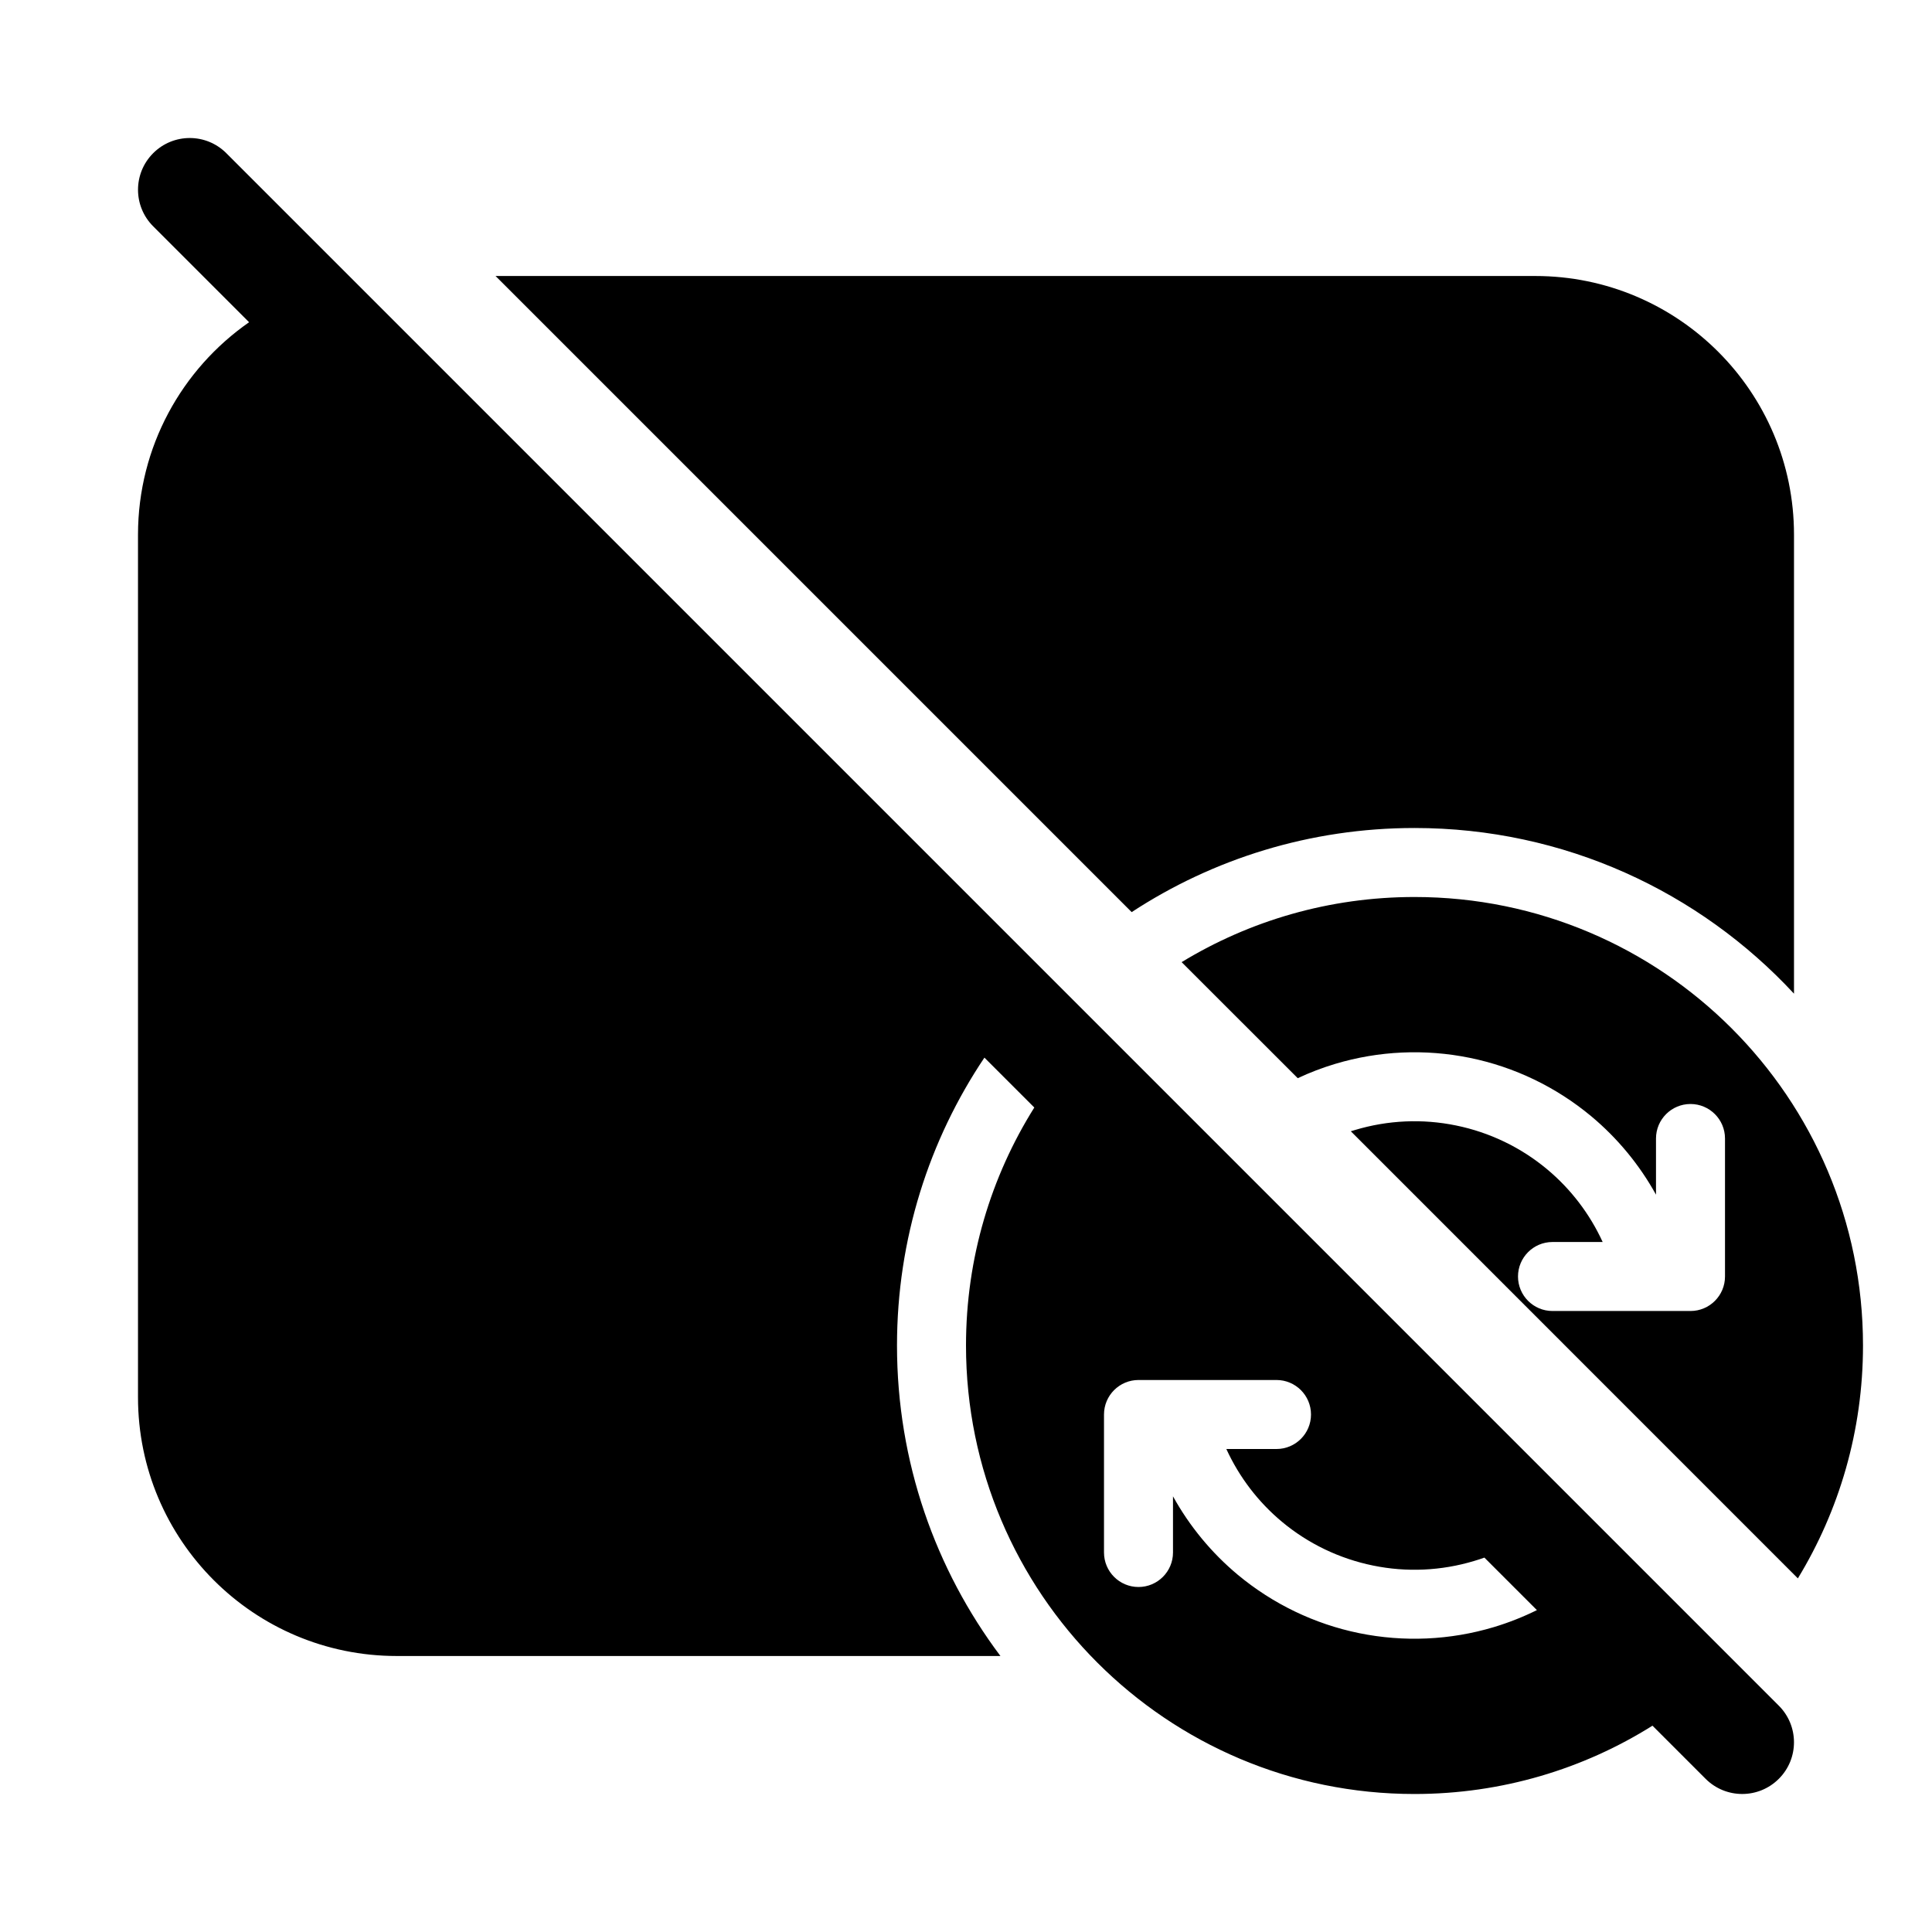 <svg width="512" height="512" viewBox="0 0 28 28" fill="none" xmlns="http://www.w3.org/2000/svg"><path d="M3.28 2.22C2.987 1.927 2.513 1.927 2.22 2.22C1.927 2.513 1.927 2.987 2.22 3.28L3.61 4.67C2.637 5.348 2 6.475 2 7.75V20.25C2 22.321 3.679 24 5.75 24H14.499C13.558 22.747 13 21.188 13 19.5C13 17.956 13.467 16.52 14.267 15.328L14.99 16.051C14.363 17.05 14 18.233 14 19.5C14 23.09 16.91 26 20.5 26C21.767 26 22.95 25.637 23.949 25.01L24.719 25.78C25.012 26.073 25.487 26.073 25.78 25.78C26.073 25.488 26.073 25.013 25.78 24.72L3.28 2.22ZM22.274 23.335C22.074 23.434 21.866 23.516 21.651 23.581C21.018 23.771 20.347 23.801 19.699 23.669C19.051 23.537 18.446 23.245 17.938 22.822C17.557 22.504 17.239 22.118 17 21.686V22.5C17 22.776 16.776 23 16.5 23C16.224 23 16 22.776 16 22.5V20.5C16 20.224 16.224 20 16.5 20H18.5C18.776 20 19 20.224 19 20.5C19 20.776 18.776 21 18.5 21H17.773C17.959 21.406 18.234 21.767 18.578 22.054C18.959 22.372 19.413 22.59 19.899 22.689C20.385 22.789 20.888 22.766 21.363 22.623C21.414 22.608 21.463 22.592 21.513 22.574L22.274 23.335ZM7.182 4L16.401 13.219C17.579 12.448 18.987 12 20.5 12C22.673 12 24.63 12.924 26 14.401V7.75C26 5.679 24.321 4 22.25 4H7.182ZM27 19.5C27 20.736 26.655 21.891 26.056 22.875L19.577 16.395C19.597 16.389 19.617 16.383 19.637 16.377C20.112 16.234 20.615 16.211 21.101 16.311C21.587 16.41 22.041 16.628 22.422 16.946C22.766 17.233 23.041 17.594 23.227 18H22.5C22.224 18 22 18.224 22 18.5C22 18.776 22.224 19 22.5 19H24.5C24.776 19 25 18.776 25 18.5V16.5C25 16.224 24.776 16 24.5 16C24.224 16 24 16.224 24 16.5V17.314C23.761 16.882 23.443 16.496 23.062 16.178C22.554 15.755 21.949 15.463 21.301 15.331C20.653 15.199 19.982 15.229 19.349 15.419C19.163 15.475 18.982 15.544 18.808 15.626L17.125 13.944C18.109 13.345 19.264 13 20.5 13C24.09 13 27 15.91 27 19.5Z" fill="currentColor"/></svg>